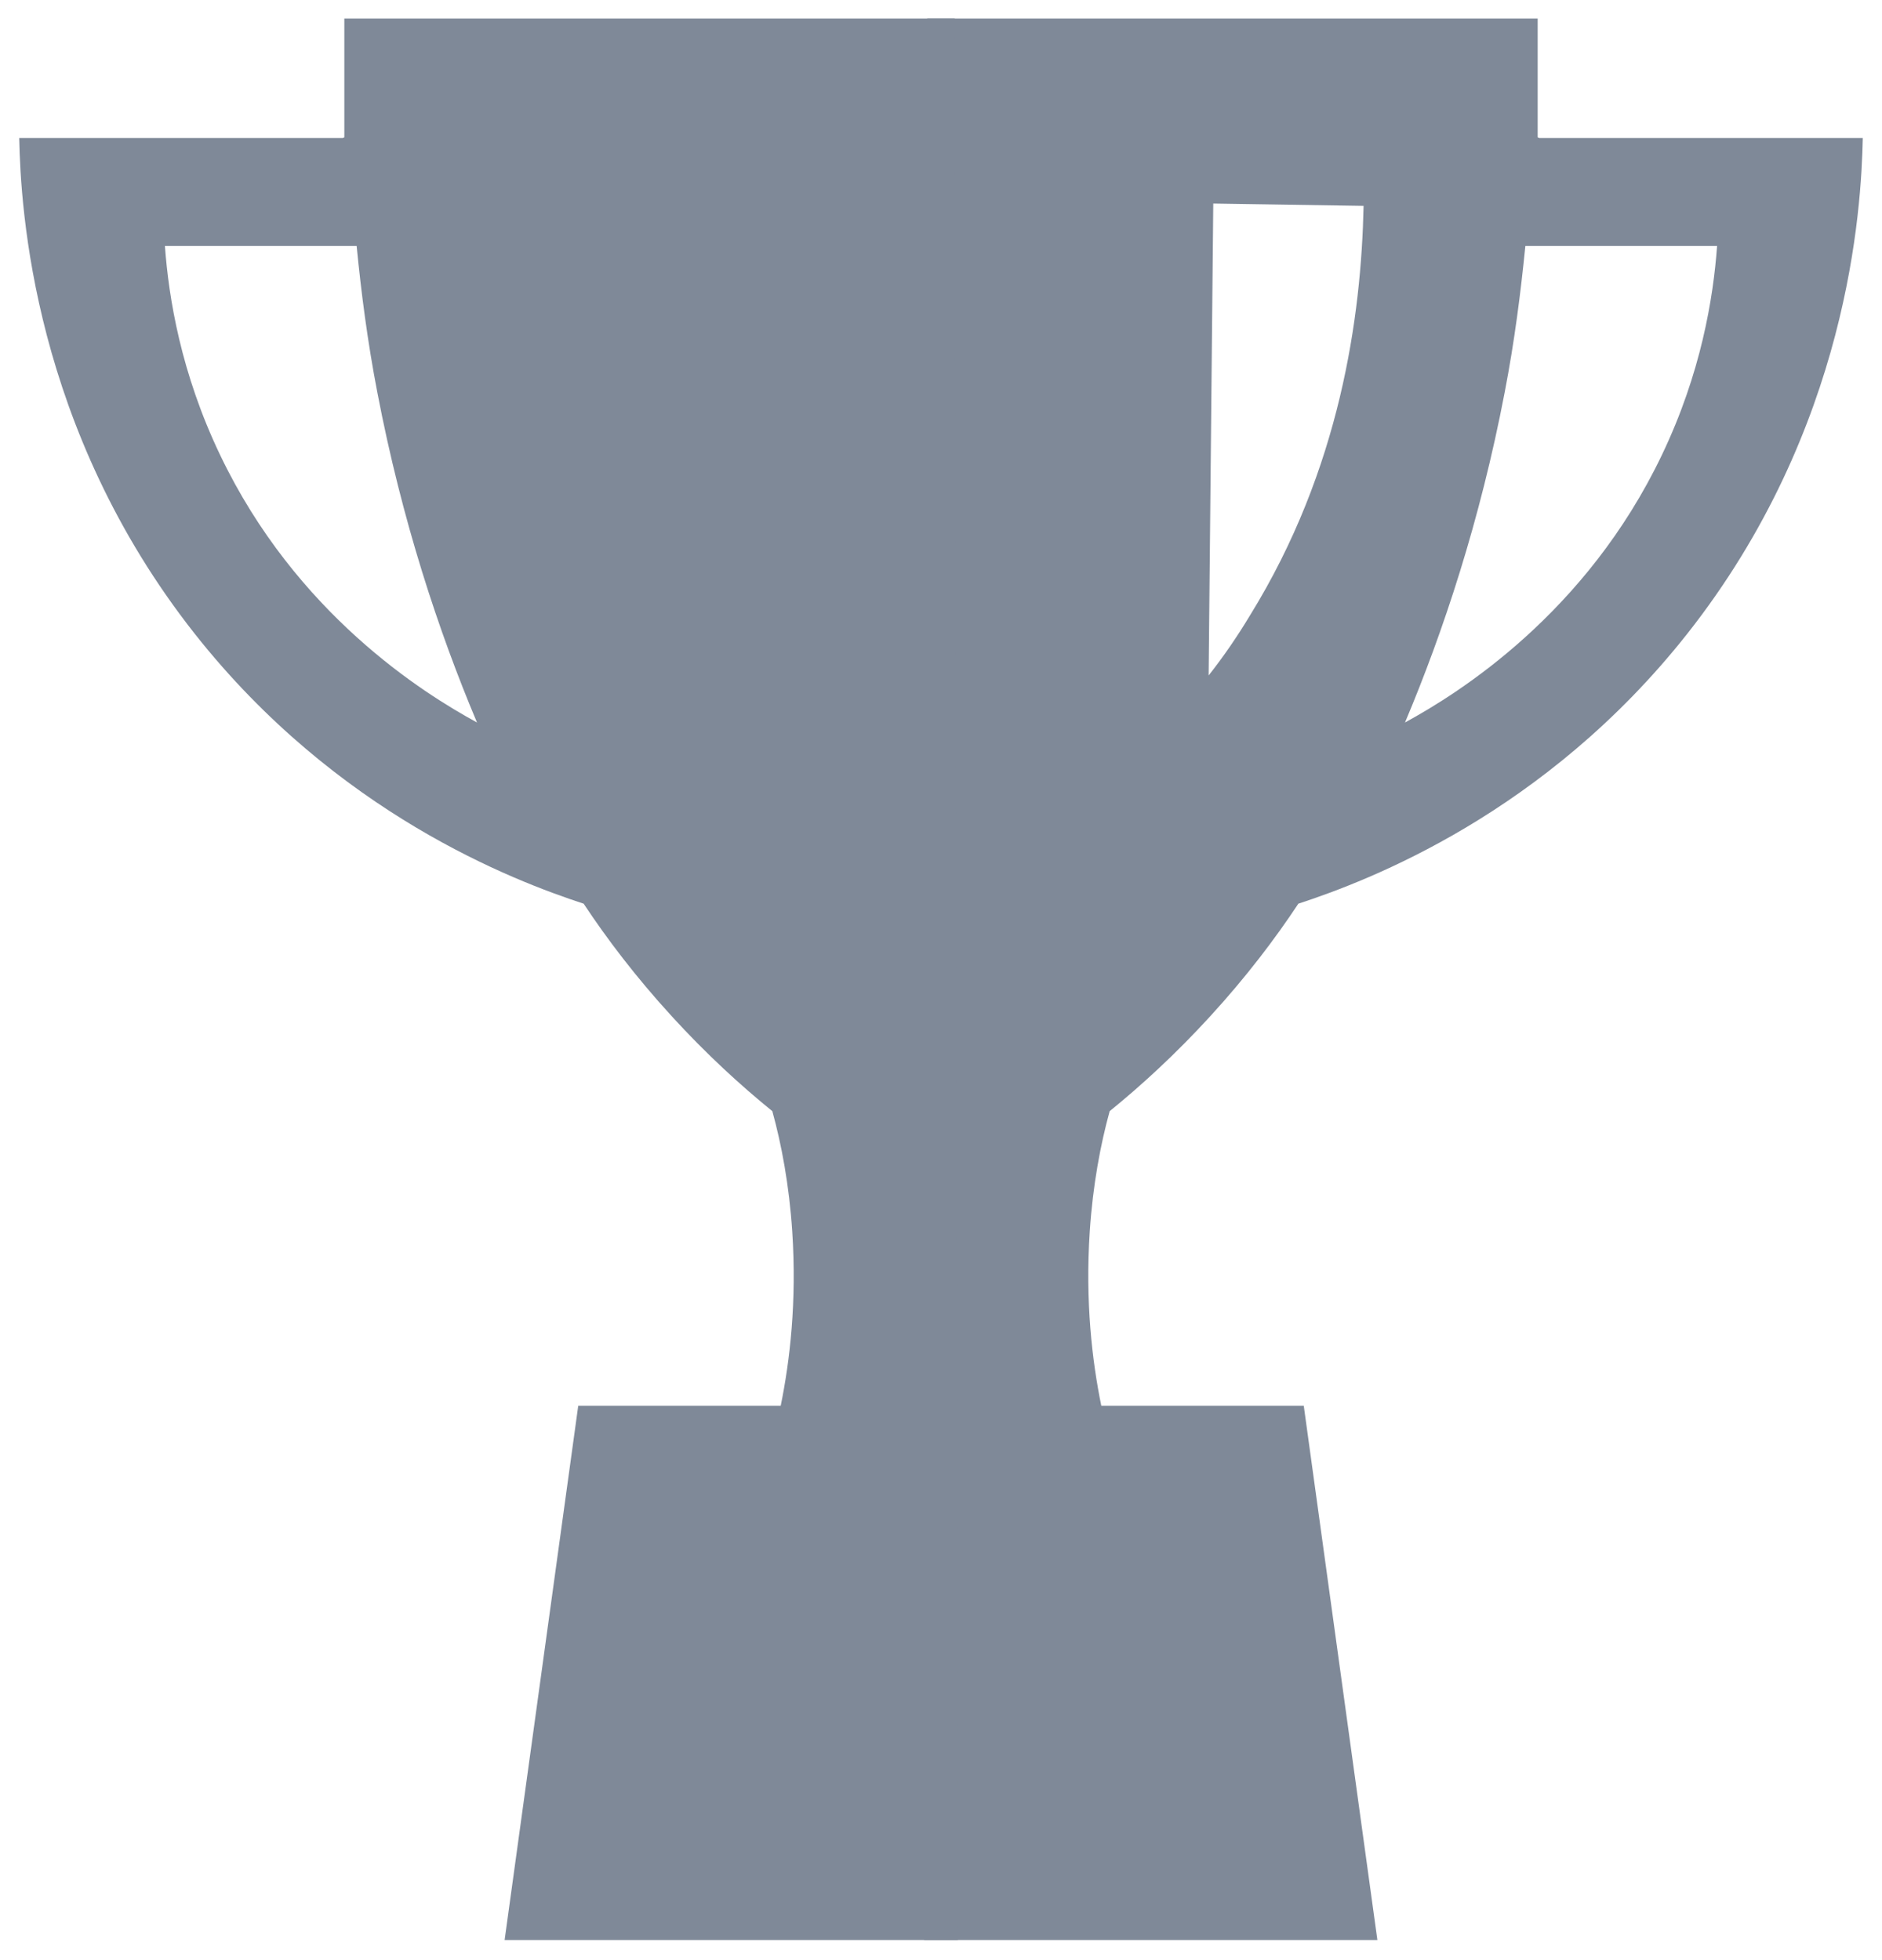 <svg width="24" height="25" viewBox="0 0 24 25" fill="none" xmlns="http://www.w3.org/2000/svg">
<g clip-path="url(#clip0_1042_88)">
<path d="M19.628 1.76H23.755C23.736 2.665 23.579 5.468 21.516 8.084C19.706 10.376 17.457 11.231 16.557 11.526C16.264 11.969 15.892 12.461 15.433 12.962C14.992 13.444 14.552 13.847 14.151 14.172C14.034 14.595 13.936 15.116 13.897 15.706C13.838 16.601 13.927 17.358 14.044 17.929H16.626L17.565 24.744H11.785C11.794 16.572 11.814 8.409 11.824 0.236H19.609V1.751L19.628 1.76ZM21.897 3.137H19.452C19.393 3.727 19.315 4.347 19.188 5.006C18.875 6.639 18.406 8.055 17.917 9.215C18.601 8.842 20.225 7.829 21.193 5.803C21.692 4.76 21.848 3.806 21.897 3.137ZM17.389 2.626L15.472 2.596L15.413 8.615C15.599 8.379 15.775 8.124 15.941 7.848C17.095 5.98 17.359 4.032 17.389 2.626Z" fill="#7F8998"/>
<path d="M4.372 1.76H0.245C0.264 2.665 0.421 5.468 2.484 8.084C4.294 10.376 6.543 11.231 7.443 11.526C7.736 11.969 8.108 12.461 8.567 12.962C9.007 13.444 9.448 13.847 9.849 14.172C9.966 14.595 10.064 15.116 10.103 15.706C10.162 16.601 10.073 17.358 9.956 17.929H7.374L6.435 24.744H12.215C12.206 16.572 12.186 8.409 12.176 0.236H4.391V1.751L4.372 1.76ZM2.103 3.137H4.548C4.606 3.727 4.685 4.347 4.812 5.006C5.125 6.639 5.594 8.055 6.083 9.215C5.399 8.842 3.775 7.829 2.807 5.803C2.308 4.76 2.152 3.806 2.103 3.137Z" fill="#7F8998"/>
</g>
<defs>
<clipPath id="clip0_1042_88">
<rect width="24" height="25" fill="white"/>
</clipPath>
</defs>
</svg>
